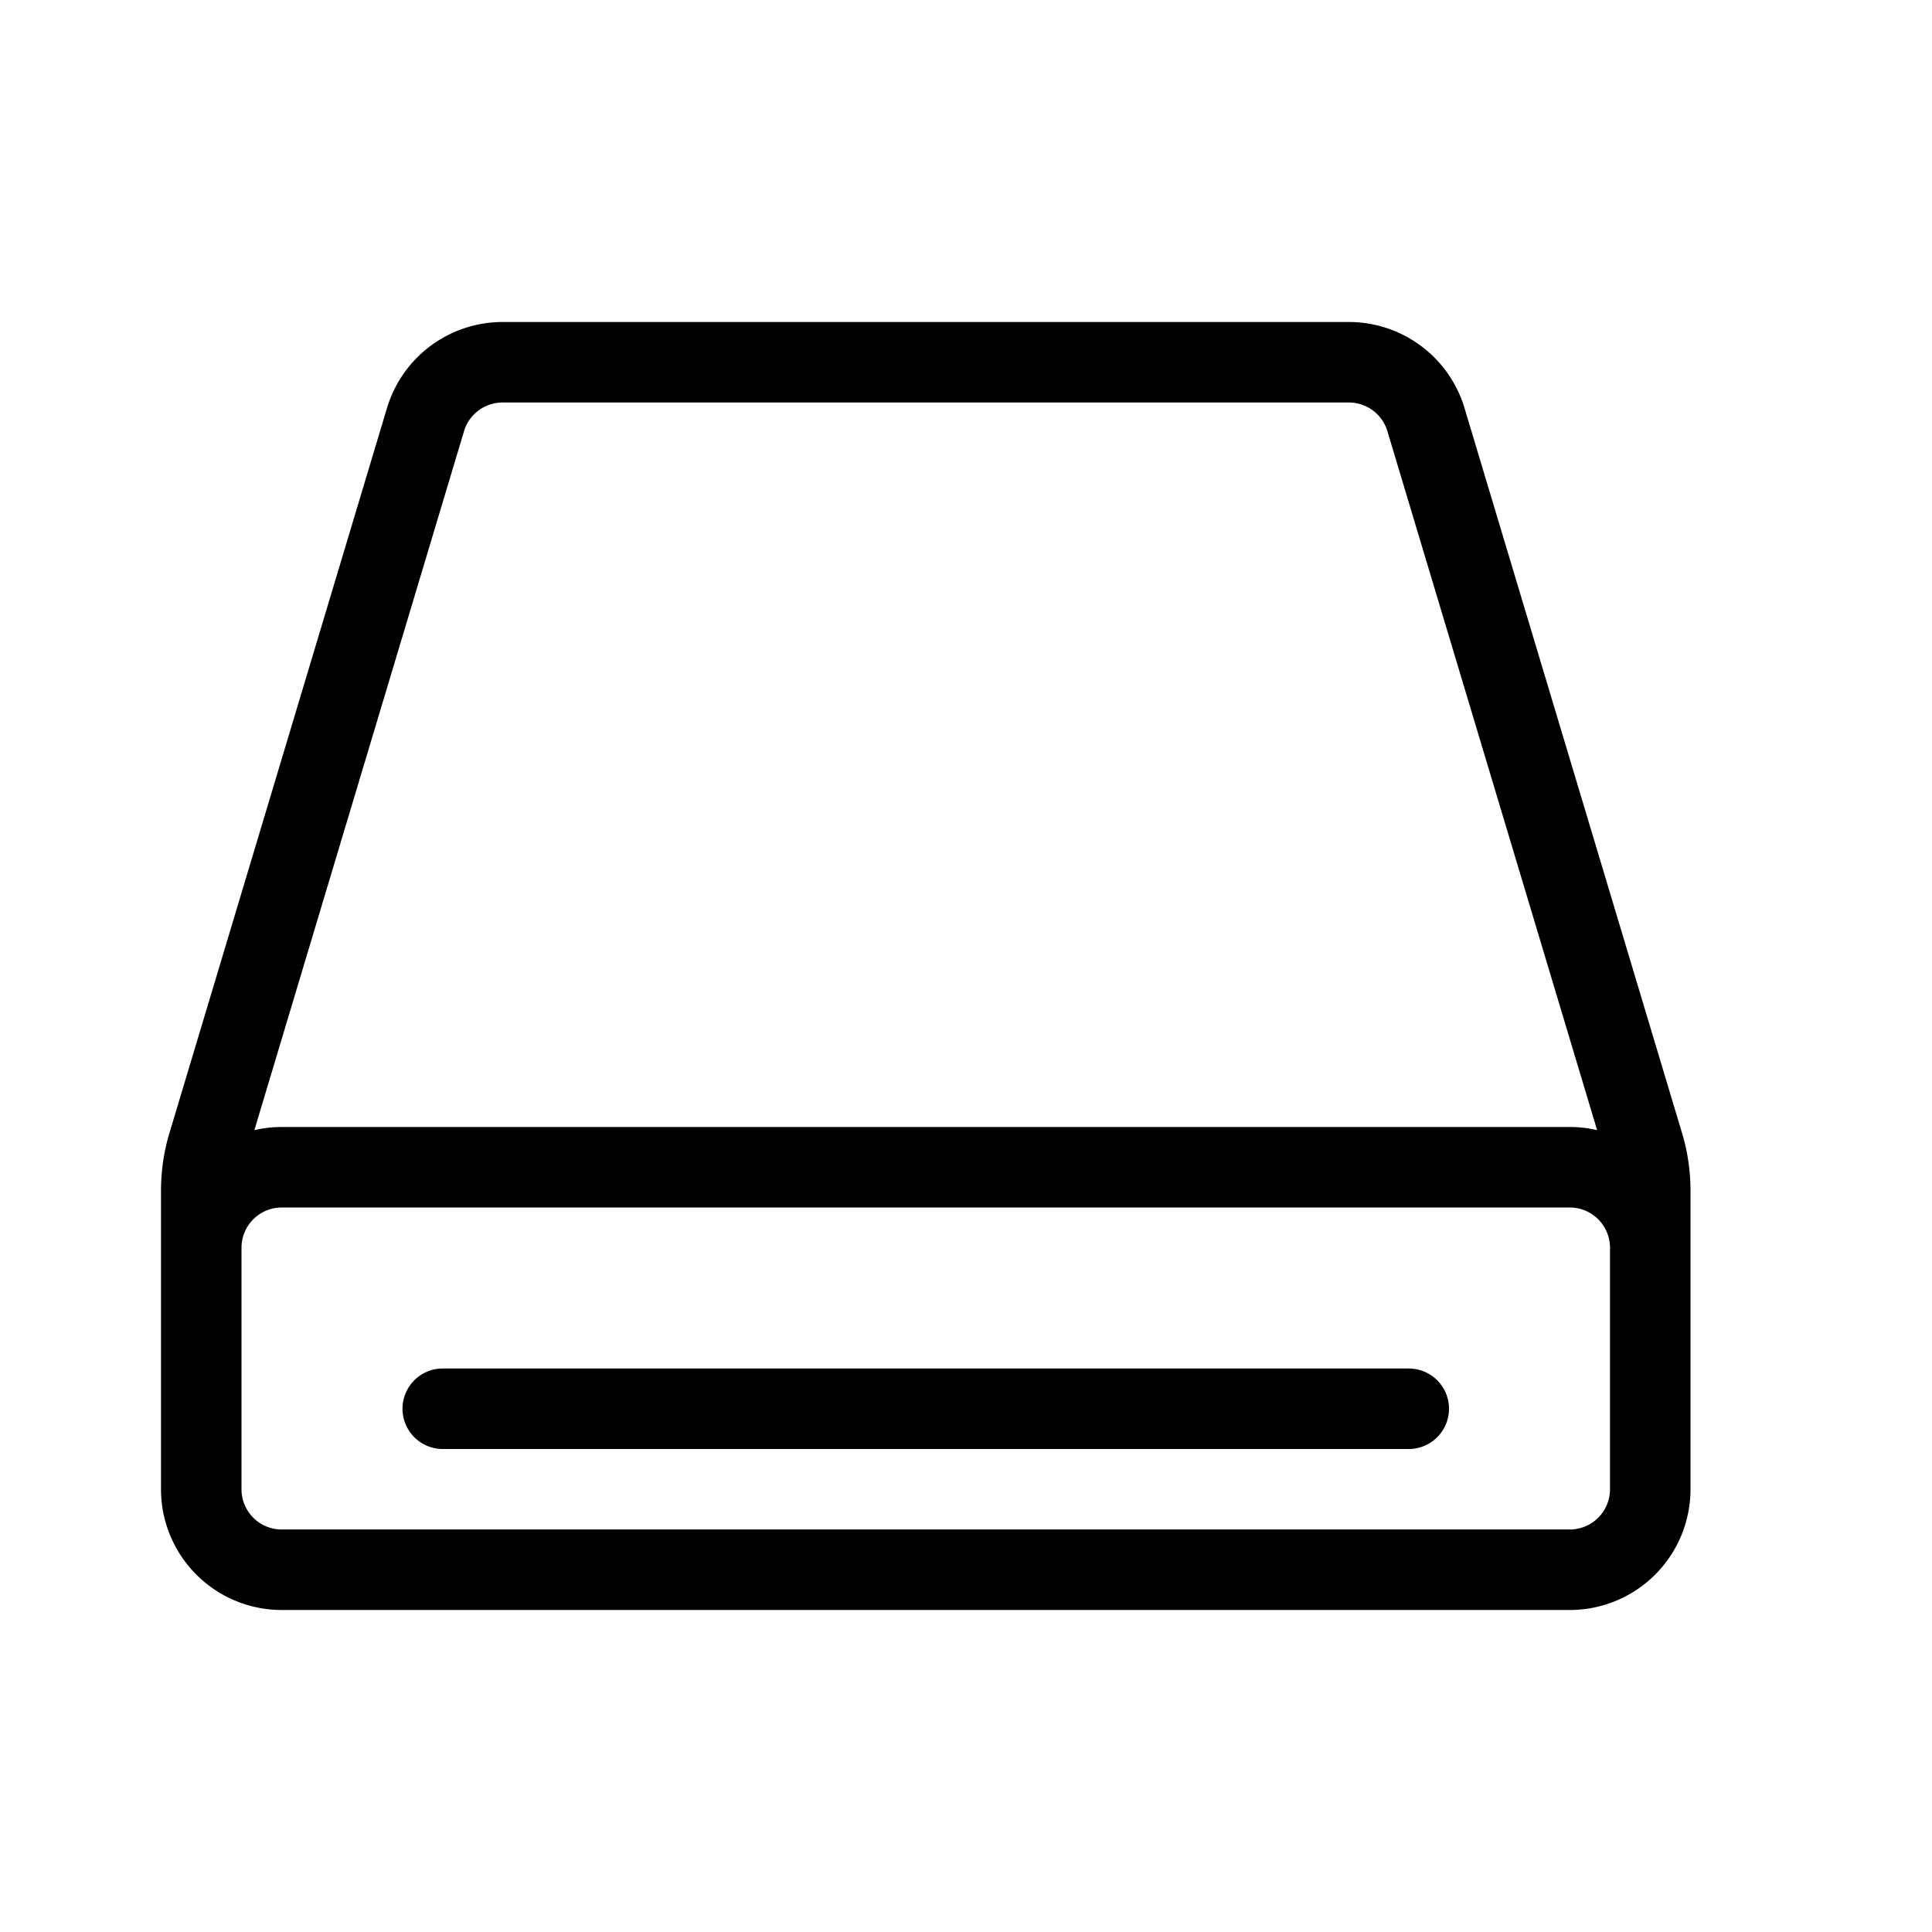 <?xml version="1.0" standalone="no"?><!DOCTYPE svg PUBLIC "-//W3C//DTD SVG 1.1//EN" "http://www.w3.org/Graphics/SVG/1.1/DTD/svg11.dtd"><svg t="1608859277697" class="icon" viewBox="0 0 1024 1024" version="1.1" xmlns="http://www.w3.org/2000/svg" p-id="2695" xmlns:xlink="http://www.w3.org/1999/xlink" width="16" height="16"><defs><style type="text/css"></style></defs><path d="M85.333 682.667v-51.499c0-10.411 1.493-20.736 4.48-30.635L205.099 216.32A64 64 0 0 1 266.411 170.667h448.512a64 64 0 0 1 61.312 45.653l115.285 384.213c2.987 9.899 4.48 20.224 4.48 30.635V789.333a64 64 0 0 1-64 64h-682.667A64 64 0 0 1 85.333 789.333V682.667z m64-85.333h682.667c4.992 0 9.813 0.555 14.507 1.664l-111.147-370.432A21.333 21.333 0 0 0 714.923 213.333H266.411a21.333 21.333 0 0 0-20.48 15.232L134.827 598.997c4.693-1.109 9.515-1.664 14.507-1.664zM128 704v85.333a21.333 21.333 0 0 0 21.333 21.333h682.667a21.333 21.333 0 0 0 21.333-21.333v-128a21.333 21.333 0 0 0-21.333-21.333h-682.667a21.333 21.333 0 0 0-21.333 21.333v42.667zM234.667 768a21.333 21.333 0 1 1 0-42.667h512a21.333 21.333 0 1 1 0 42.667h-512z" fill="#000000" p-id="2696"></path></svg>